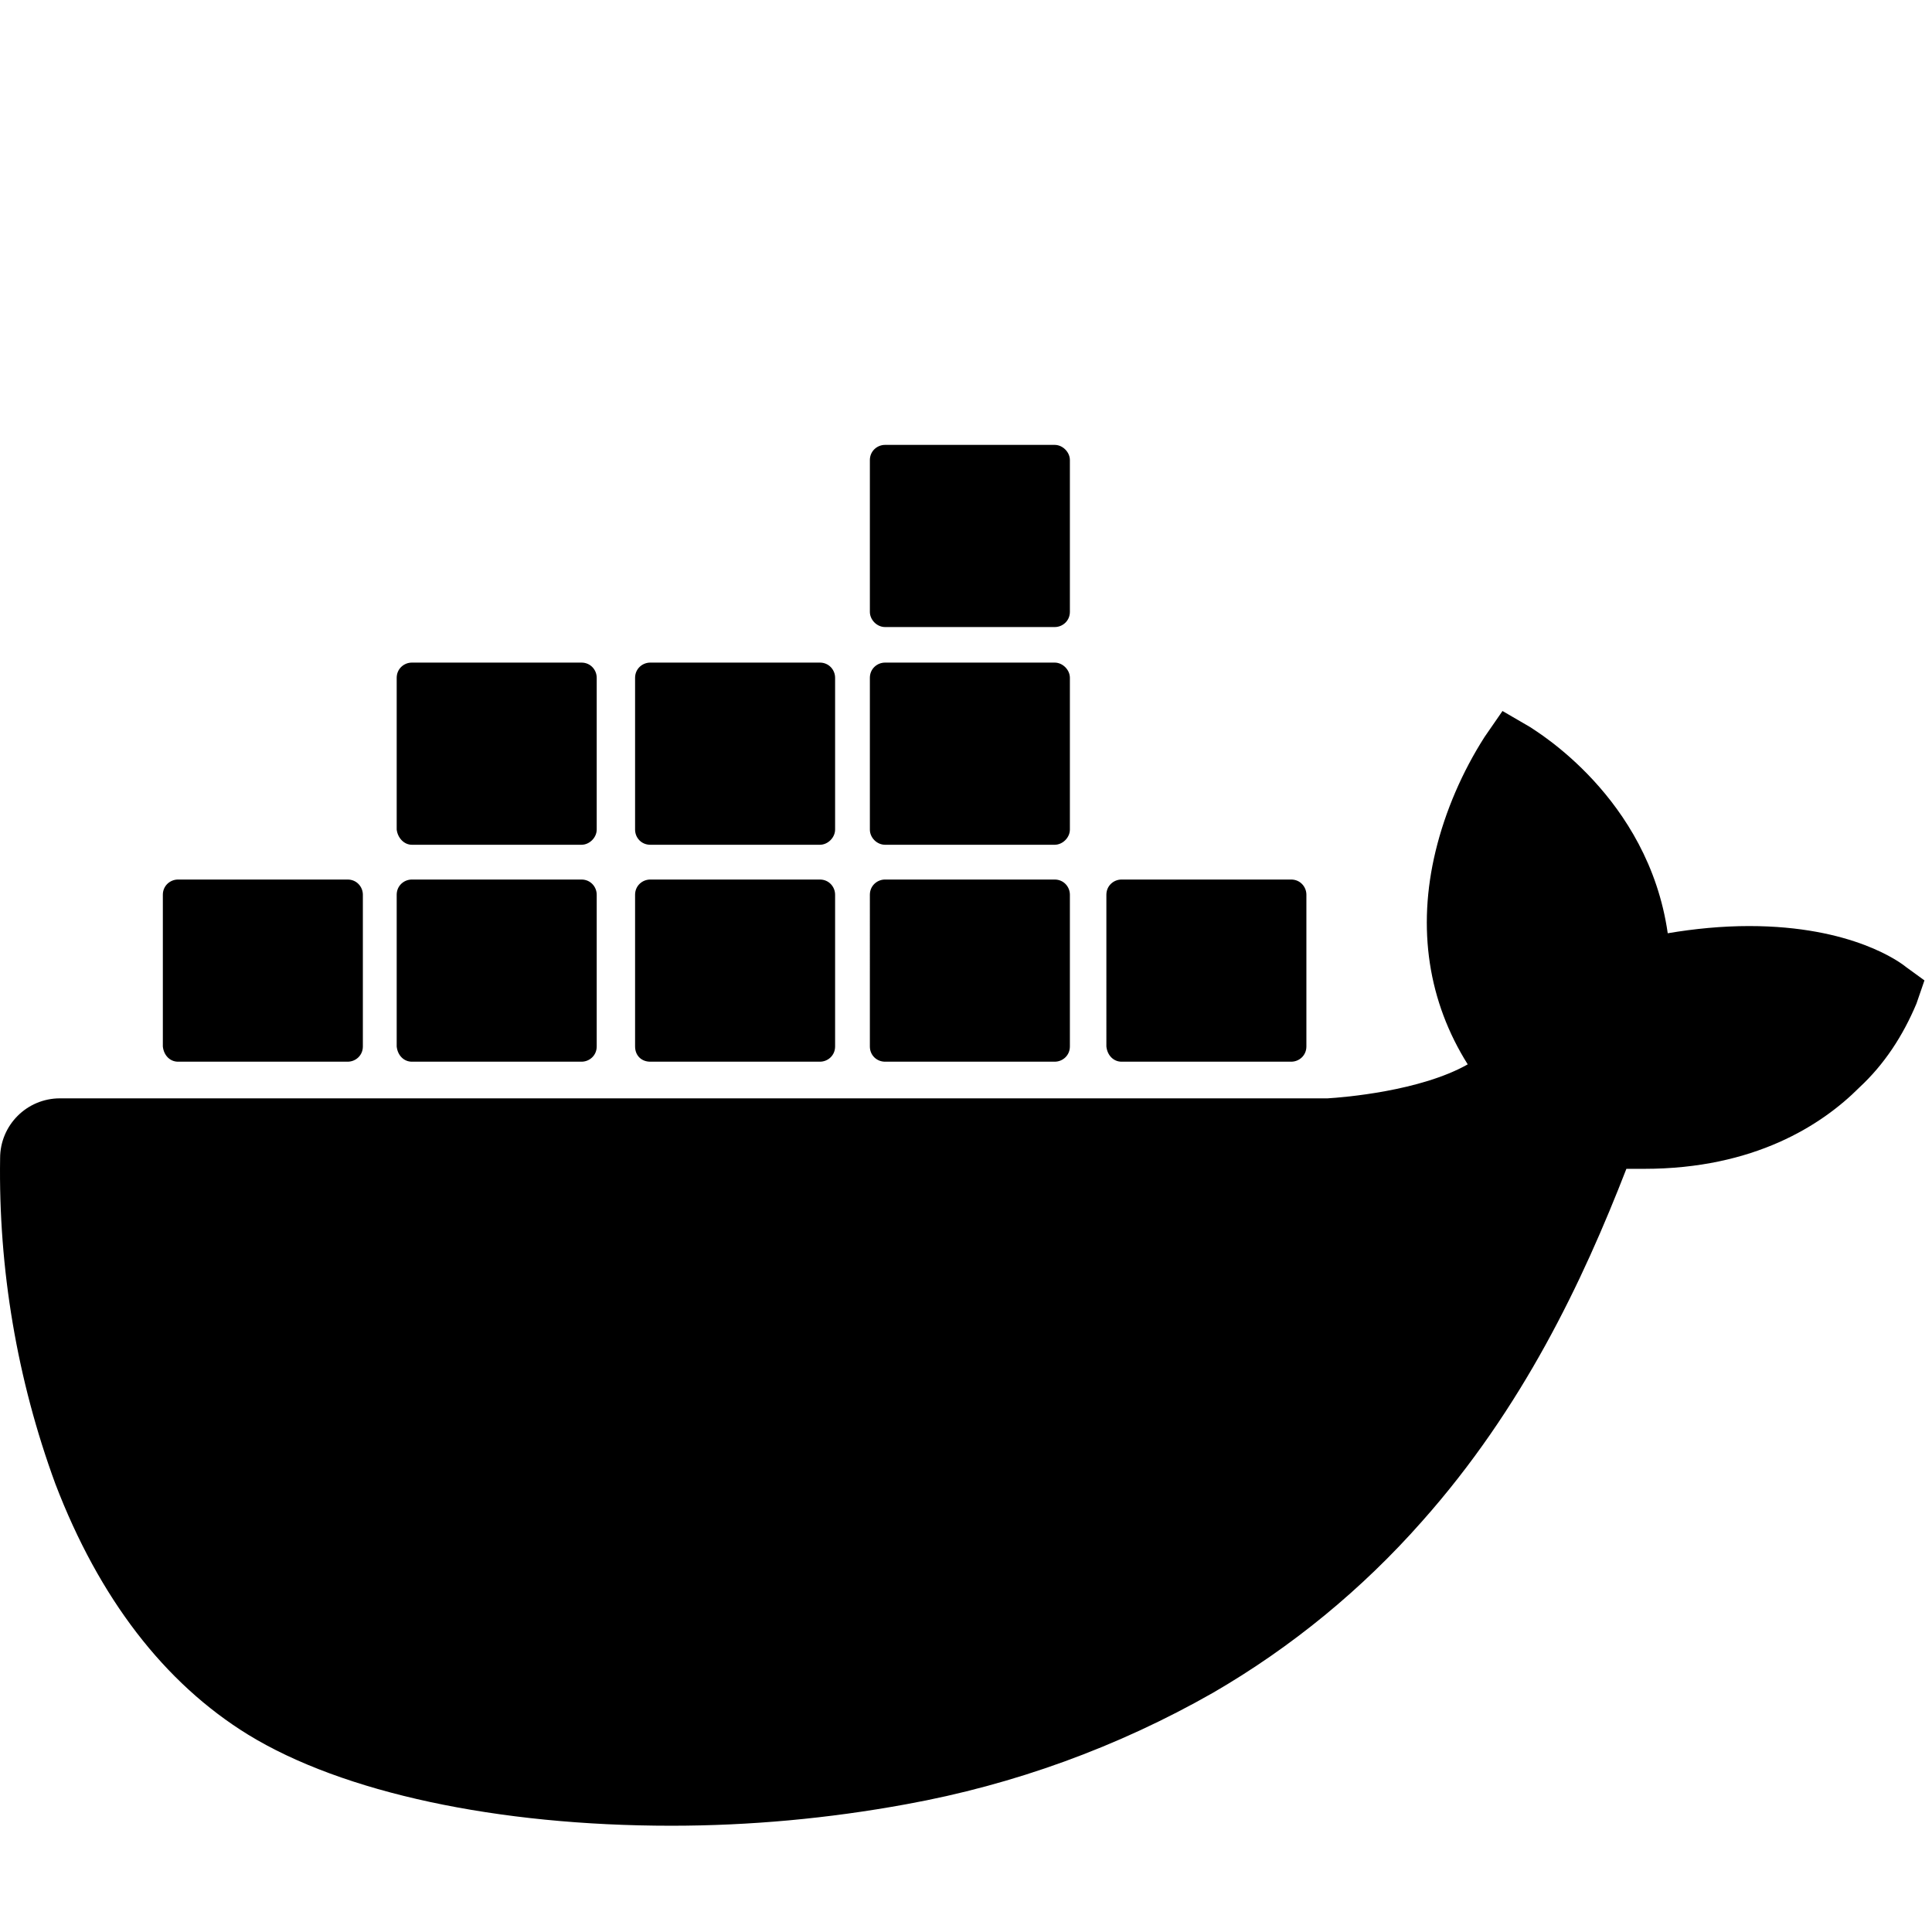 <svg xmlns="http://www.w3.org/2000/svg" width="1536" height="1536">
    <path d="M1515.43 768.866c-4.233-3.487-42.587-32.626-124.898-32.626-21.294 0-43.335 2.117-64.628 5.728-15.566-108.585-105.722-161.135-109.333-163.874l-22.041-12.826-14.196 20.546c-17.682 27.645-31.256 58.9-38.976 90.779-14.943 61.764-5.728 119.917 25.527 169.603-37.606 21.294-98.623 26.275-111.45 27.022H47.656c-26.274 0-47.568 21.294-47.568 47.568-1.37 88.04 13.449 175.954 43.957 259.012 34.743 90.779 86.545 158.271 153.29 199.364 75.213 46.075 197.995 72.35 336.342 72.35 62.387 0 124.899-5.729 186.663-17.06 85.922-15.566 168.233-45.452 244.069-88.662 62.511-36.237 118.548-82.311 166.116-136.23 80.194-90.156 127.763-190.897 162.505-280.306h14.196c87.292 0 141.211-34.742 170.973-64.628 19.924-18.43 34.742-41.218 45.451-66.746l6.351-18.43Zm-623.745 75.213h134.86c6.352 0 12.08-4.981 12.08-12.079V711.335c0-6.35-4.981-12.079-12.08-12.079h-134.86c-6.35 0-12.079 4.981-12.079 12.08V832c.748 7.098 5.729 12.079 12.08 12.079zM703.653 498.522h134.86c6.351 0 12.08-4.98 12.08-12.079V365.78c0-6.351-5.729-12.08-12.08-12.08h-134.86c-6.351 0-12.08 4.982-12.08 12.08v120.664c0 6.351 5.604 12.08 12.08 12.08zm0 173.09h134.86c6.351 0 12.08-5.728 12.08-12.079V538.868c0-6.35-5.729-12.079-12.08-12.079h-134.86c-6.351 0-12.08 4.981-12.08 12.08v120.664c0 6.475 5.604 12.079 12.08 12.079zm-186.663 0h134.86c6.351 0 12.08-5.728 12.08-12.079V538.868c0-6.35-4.982-12.079-12.08-12.079H516.99c-6.35 0-12.079 4.981-12.079 12.08v120.664c0 6.475 4.981 12.079 12.079 12.079zm-189.527 0h134.86c6.351 0 12.08-5.728 12.08-12.079V538.868c0-6.35-4.982-12.079-12.08-12.079h-134.86c-6.35 0-12.079 4.981-12.079 12.08v120.664c.747 6.475 5.728 12.079 12.079 12.079zm376.19 172.467h134.86c6.351 0 12.08-4.981 12.08-12.079V711.335c0-6.35-4.982-12.079-12.08-12.079h-134.86c-6.351 0-12.08 4.981-12.08 12.08V832c0 7.098 5.604 12.079 12.08 12.079zm-186.663 0h134.86c6.351 0 12.08-4.981 12.08-12.079V711.335c0-6.35-4.982-12.079-12.08-12.079H516.99c-6.35 0-12.079 4.981-12.079 12.08V832c0 7.098 4.981 12.079 12.079 12.079zm-189.527 0h134.86c6.351 0 12.08-4.981 12.08-12.079V711.335c0-6.35-4.982-12.079-12.08-12.079h-134.86c-6.35 0-12.079 4.981-12.079 12.08V832c.747 7.098 5.728 12.079 12.079 12.079zm-185.916 0h134.86c6.352 0 12.08-4.981 12.08-12.079V711.335c0-6.35-4.981-12.079-12.08-12.079h-134.86c-6.35 0-12.079 4.981-12.079 12.08V832c.747 7.098 5.728 12.079 12.08 12.079z"/>
</svg>
